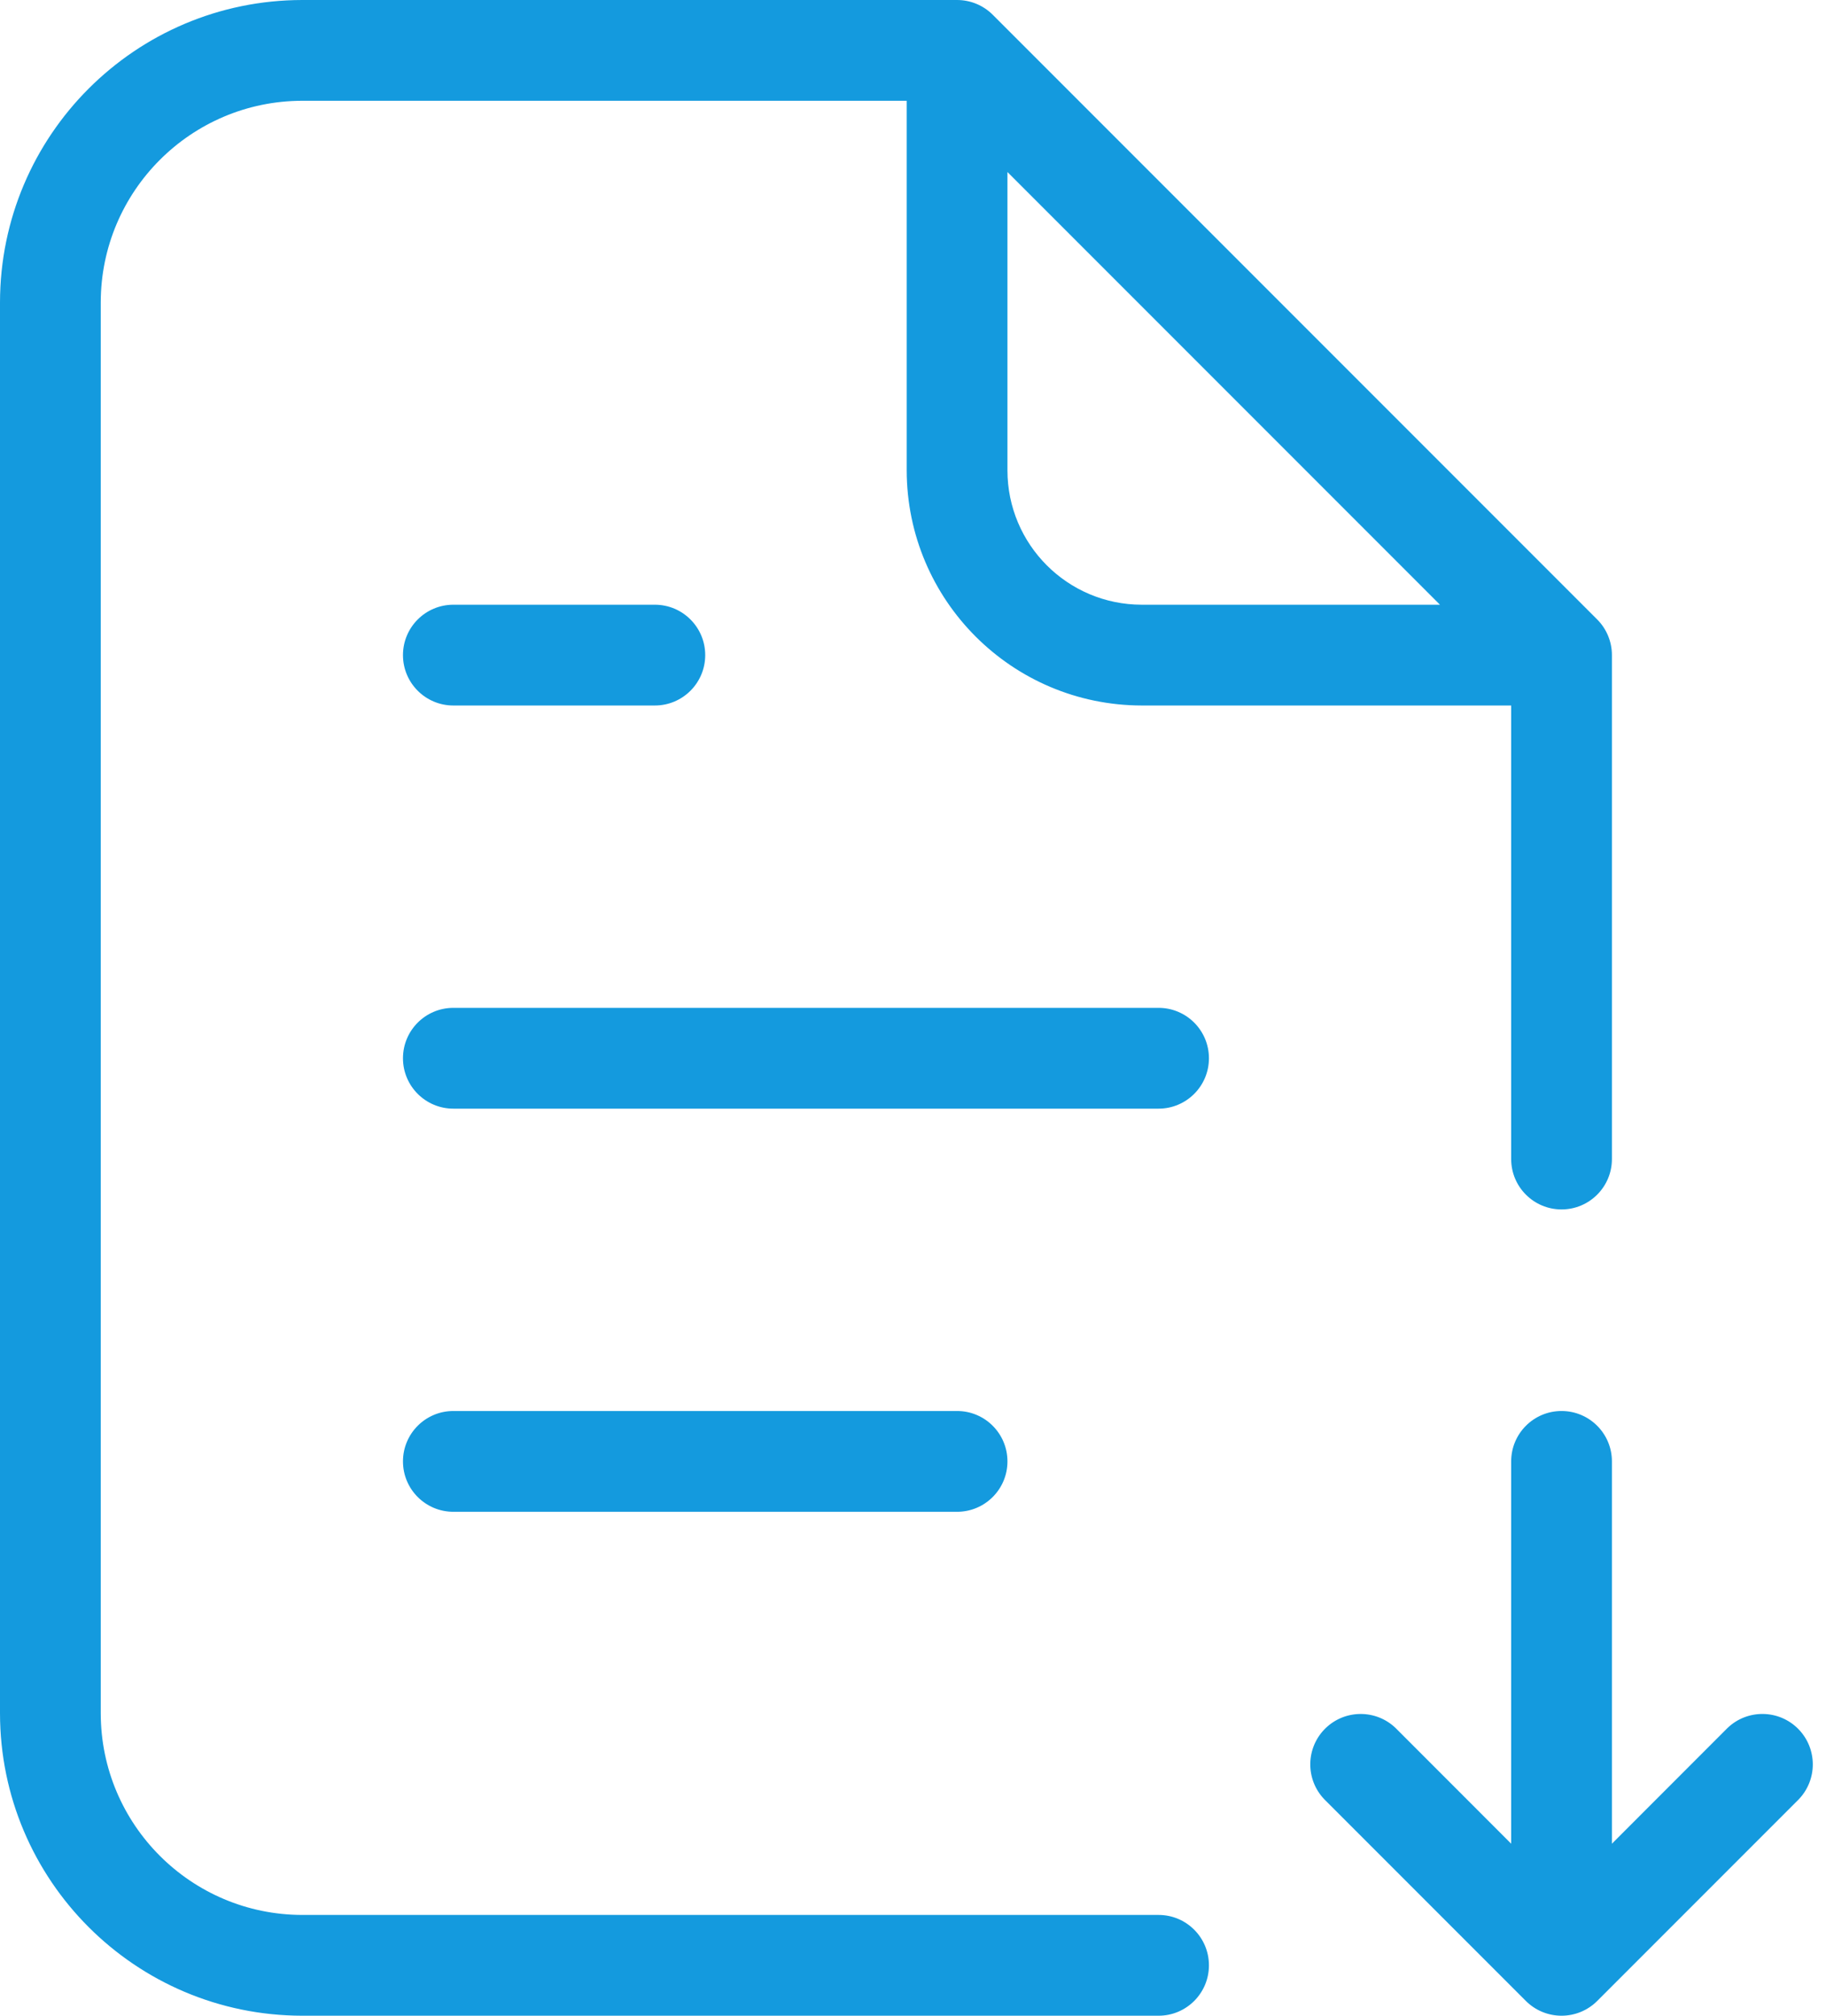 <svg xmlns="http://www.w3.org/2000/svg" width="29" height="32" viewBox="0 0 29 32" fill="none">
    <path d="M15.2 24C15.642 24 16 23.642 16 23.2C16 22.758 15.642 22.4 15.2 22.4H7.2C6.758 22.4 6.4 22.758 6.4 23.2C6.4 23.642 6.758 24 7.2 24H15.2ZM18.4 16H7.2C6.758 16 6.4 16.358 6.4 16.8C6.4 17.242 6.758 17.6 7.2 17.6H18.4C18.842 17.6 19.2 17.242 19.2 16.8C19.2 16.358 18.842 16 18.4 16ZM7.2 9.6C6.758 9.6 6.4 9.958 6.4 10.4C6.4 10.842 6.758 11.2 7.2 11.2H10.4C10.842 11.2 11.2 10.842 11.2 10.4C11.2 9.958 10.842 9.6 10.4 9.6H7.2ZM18.4 30.4H4.8C3.034 30.398 1.602 28.966 1.6 27.2V4.8C1.602 3.034 3.034 1.602 4.8 1.6H14.4V7.467C14.403 9.528 16.072 11.197 18.133 11.2H24V18.4C24 18.842 24.358 19.2 24.8 19.2C25.242 19.2 25.6 18.842 25.6 18.4V10.4C25.6 10.188 25.516 9.984 25.366 9.834L15.766 0.234C15.616 0.084 15.412 0 15.2 0H4.8C2.15 0.003 0.003 2.15 0 4.8V27.2C0.003 29.85 2.15 31.997 4.8 32H18.4C18.842 32 19.2 31.642 19.2 31.2C19.2 30.758 18.842 30.4 18.4 30.4ZM16 2.731L22.869 9.6H18.133C16.955 9.599 16.001 8.645 16 7.467V2.731ZM28.566 27.454C28.259 27.136 27.752 27.127 27.434 27.434L25.6 29.269V23.2C25.6 22.758 25.242 22.4 24.8 22.4C24.358 22.4 24 22.758 24 23.2V29.269L22.166 27.434C21.856 27.135 21.364 27.135 21.054 27.434C20.736 27.741 20.727 28.248 21.034 28.566L24.234 31.766C24.384 31.916 24.588 32 24.8 32C25.012 32 25.216 31.916 25.366 31.766L28.566 28.566C28.865 28.256 28.865 27.764 28.566 27.454Z" fill="#149ADE"/>
</svg>
